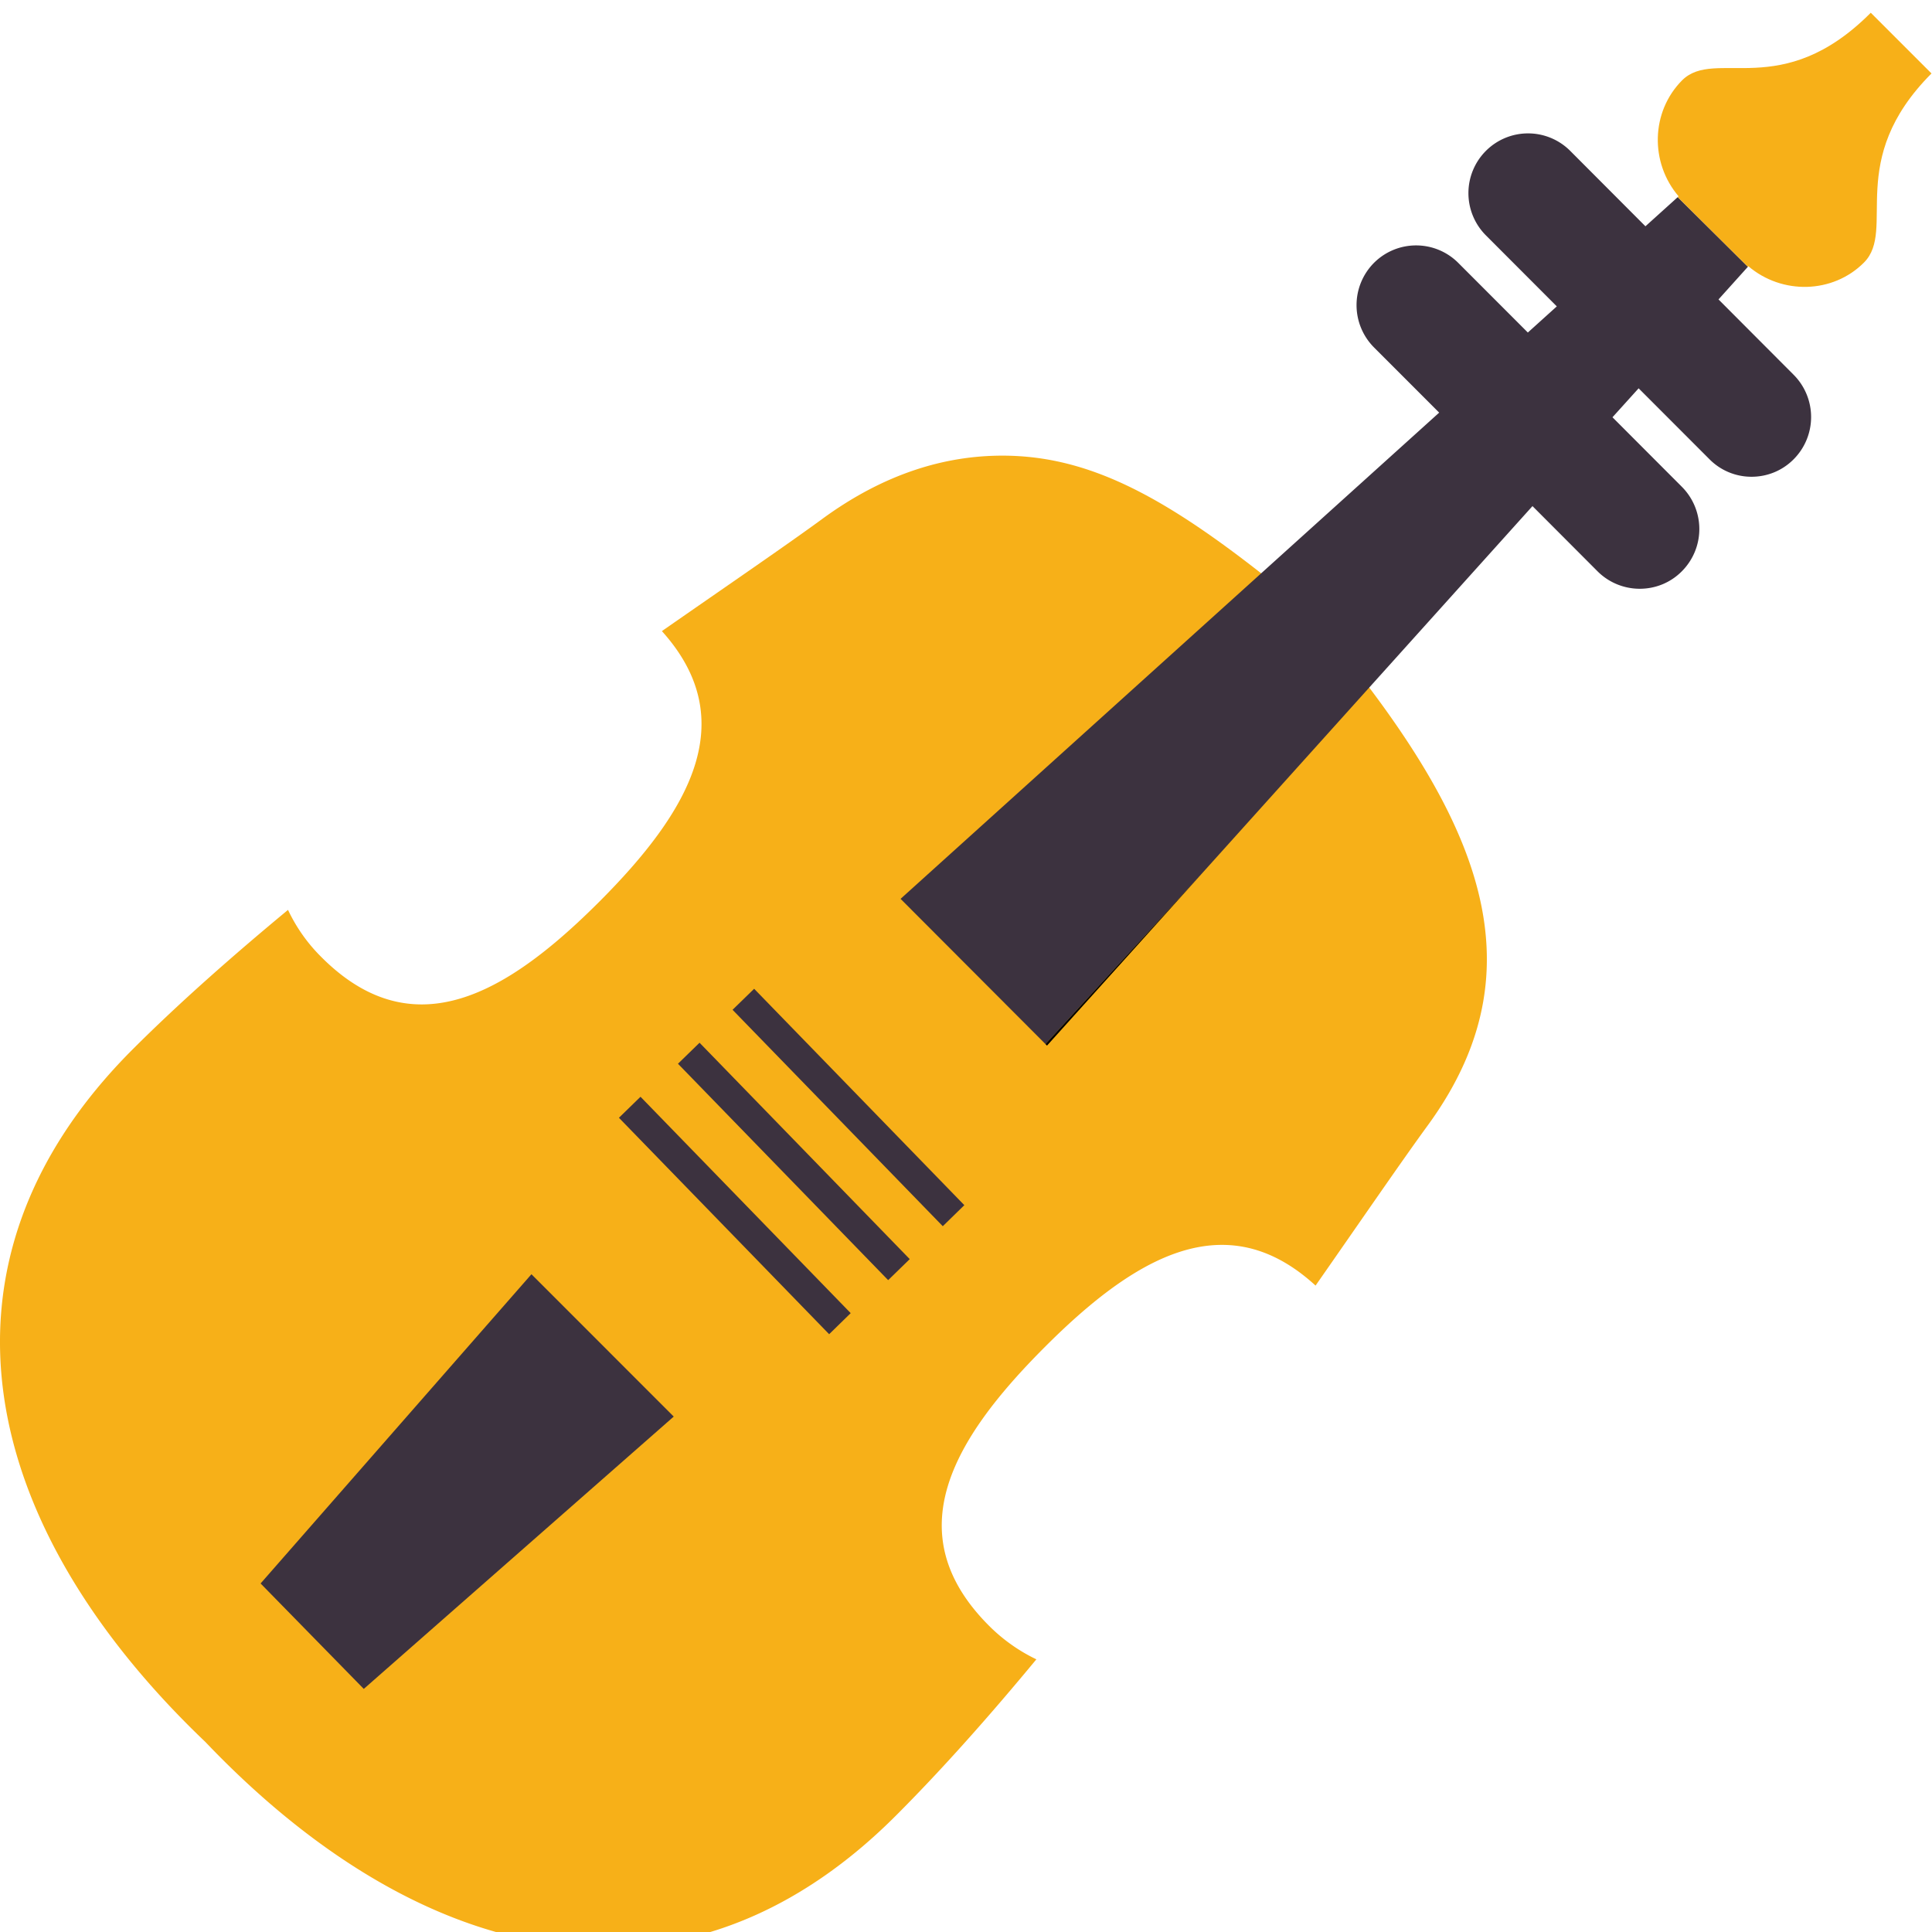<svg xmlns="http://www.w3.org/2000/svg" width="120" height="120"><g fill="none" fill-rule="evenodd"><path fill="#F7B018" d="m81.009 37.697-.036.04c-7.753-6.405-12.83-9.436-18.718-9.436-3.517 0-7.301 1.085-11.192 3.938-2.196 1.607-5.729 4.023-9.952 6.96 5.017 5.569 1.677 11.232-3.87 16.79-3.658 3.66-7.36 6.397-11.05 6.397-2.083 0-4.168-.87-6.235-2.946a10.286 10.286 0 0 1-2.067-2.925c-3.476 2.88-6.794 5.808-9.674 8.687-13.3 13.325-9.49 29.61 4.54 42.993 7.695 8.074 16.339 12.775 24.82 12.775 6.268 0 12.453-2.563 18.097-8.224 2.886-2.89 5.815-6.196 8.699-9.682a10.67 10.67 0 0 1-2.94-2.084c-5.727-5.73-2.27-11.575 3.455-17.304 3.644-3.65 7.333-6.354 11.013-6.354 1.943 0 3.878.756 5.813 2.528 2.933-4.204 5.363-7.75 6.963-9.942 7.637-10.453 2.547-20.216-7.666-32.21"/><path fill="#3C323F" d="m41.847 87.986-8.838-8.841-16.823 19.207 6.409 6.549zM102.2 14.054 97.528 9.37a3.699 3.699 0 0 0-5.235 0 3.714 3.714 0 0 0 0 5.25l4.403 4.41-1.799 1.624-4.323-4.327a3.7 3.7 0 0 0-5.234 0 3.724 3.724 0 0 0 0 5.25l4.05 4.052-33.454 30.2 9.003 9.023 9.678-10.557 20.568-22.86 4.041 4.05a3.704 3.704 0 0 0 2.623 1.084c.95 0 1.895-.36 2.613-1.085a3.715 3.715 0 0 0 0-5.25l-4.308-4.317 1.624-1.798 4.403 4.408a3.666 3.666 0 0 0 2.613 1.085c.948 0 1.893-.36 2.612-1.085a3.717 3.717 0 0 0 0-5.249l-4.666-4.68 1.825-2.028-4.357-4.326-2.006 1.81z"/><path fill="#F7B018" d="M115.777 16.304c2.03-2.035-1.207-6.326 4.192-11.742l-3.772-3.77c-5.54 5.564-9.665 2.15-11.719 4.197-1.942 1.956-2.006 5.113-.216 7.205l-.055.05 4.356 4.325.03-.034c2.093 1.782 5.249 1.713 7.184-.23"/><path fill="#000" d="m65.031 64.945 9.585-10.65-9.678 10.557z"/><path fill="#3C323F" d="M58.558 76.162 45.5 62.72l1.341-1.305 13.055 13.44zm-3.393 3.35L42.11 66.071l1.34-1.305 13.055 13.44zM51.5 82.87 38.443 69.427l1.34-1.305 13.055 13.44z"/></g></svg>